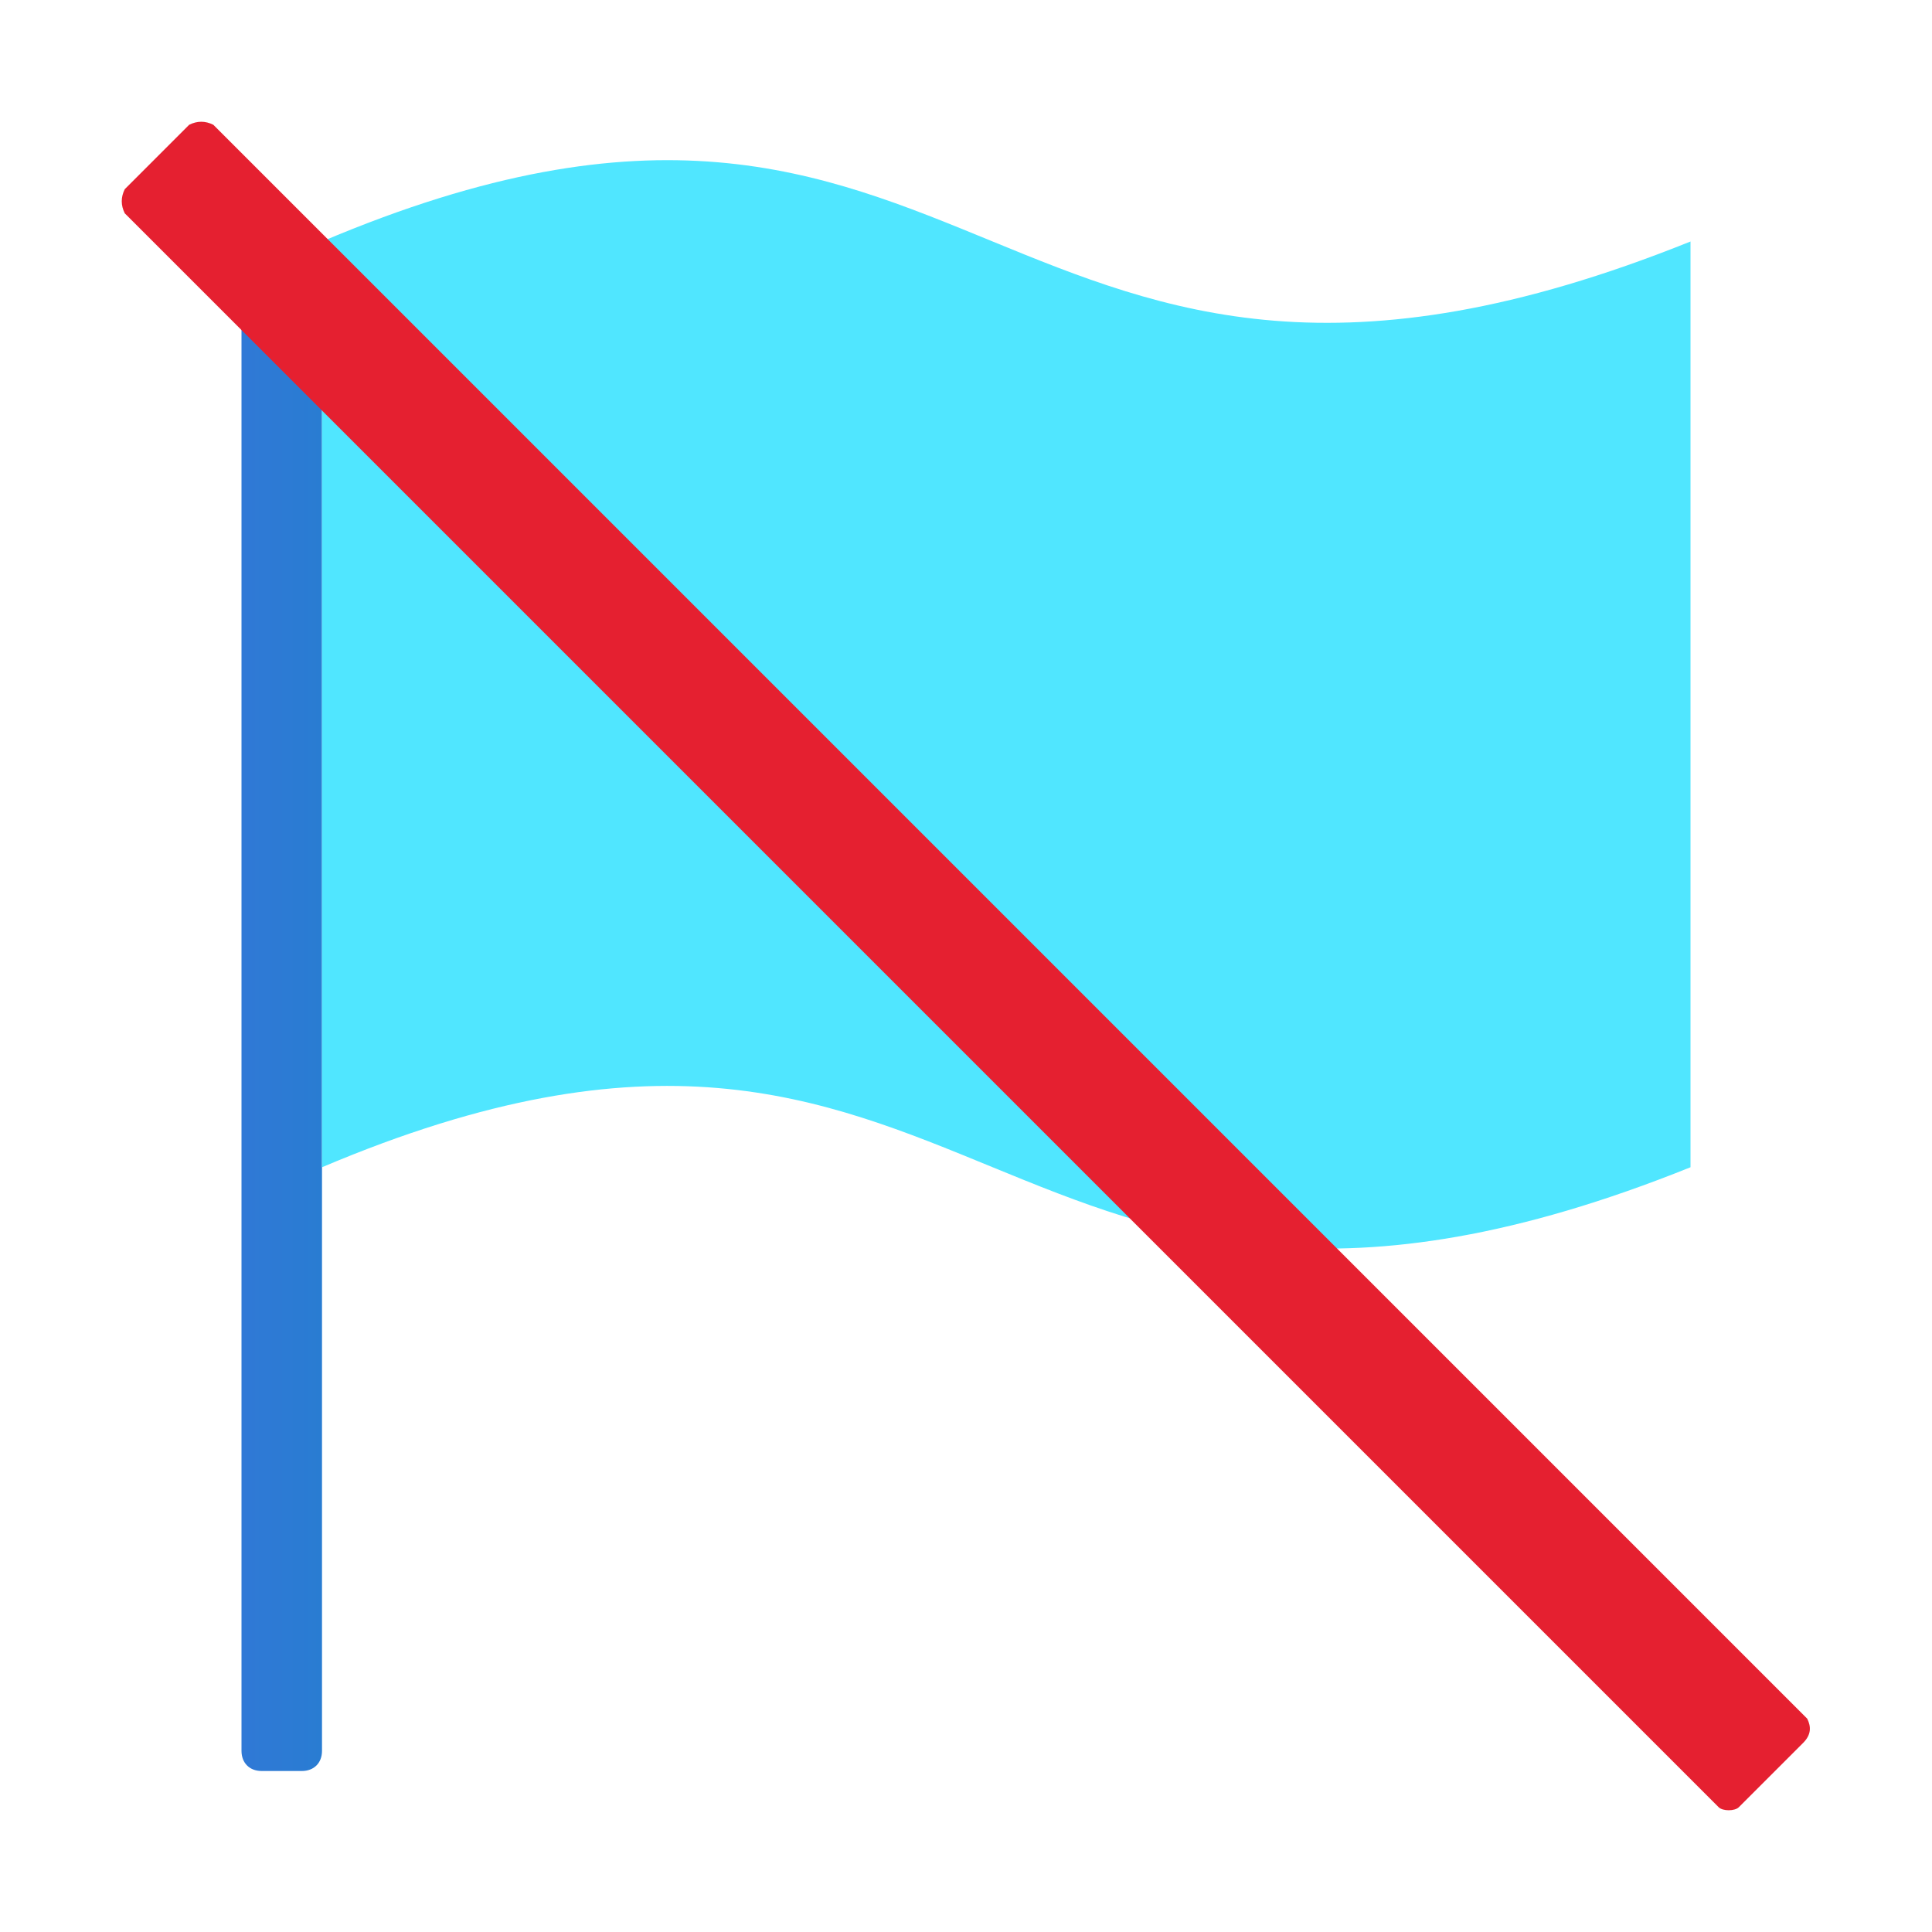 <svg xmlns="http://www.w3.org/2000/svg" id="Layer_1" x="0" y="0" version="1.1" viewBox="0 0 48 48" xml:space="preserve"><linearGradient id="SVGID_1_" x1="6" x2="8" y1="25" y2="25" gradientUnits="userSpaceOnUse"><stop offset="0" stop-color="#3079d6"/><stop offset="1" stop-color="#297cd2"/></linearGradient><path fill="url(#SVGID_1_)" d="M6.5,6h1C7.8,6,8,6.2,8,6.5v37C8,43.8,7.8,44,7.5,44h-1C6.2,44,6,43.8,6,43.5v-37C6,6.2,6.2,6,6.5,6z"/><path fill="#50e6ff" d="M8,6v23c16.5-7,16.6,7,34,0V6C24.6,13,24.5-1,8,6z"/><path fill="#e52030" d="M44.9,42.7L5.3,3.1C5.1,3,4.9,3,4.7,3.1L3.1,4.7C3,4.9,3,5.1,3.1,5.3l39.6,39.6c0.1,0.1,0.4,0.1,0.5,0l1.6-1.6	C45,43.1,45,42.9,44.9,42.7z"/></svg>